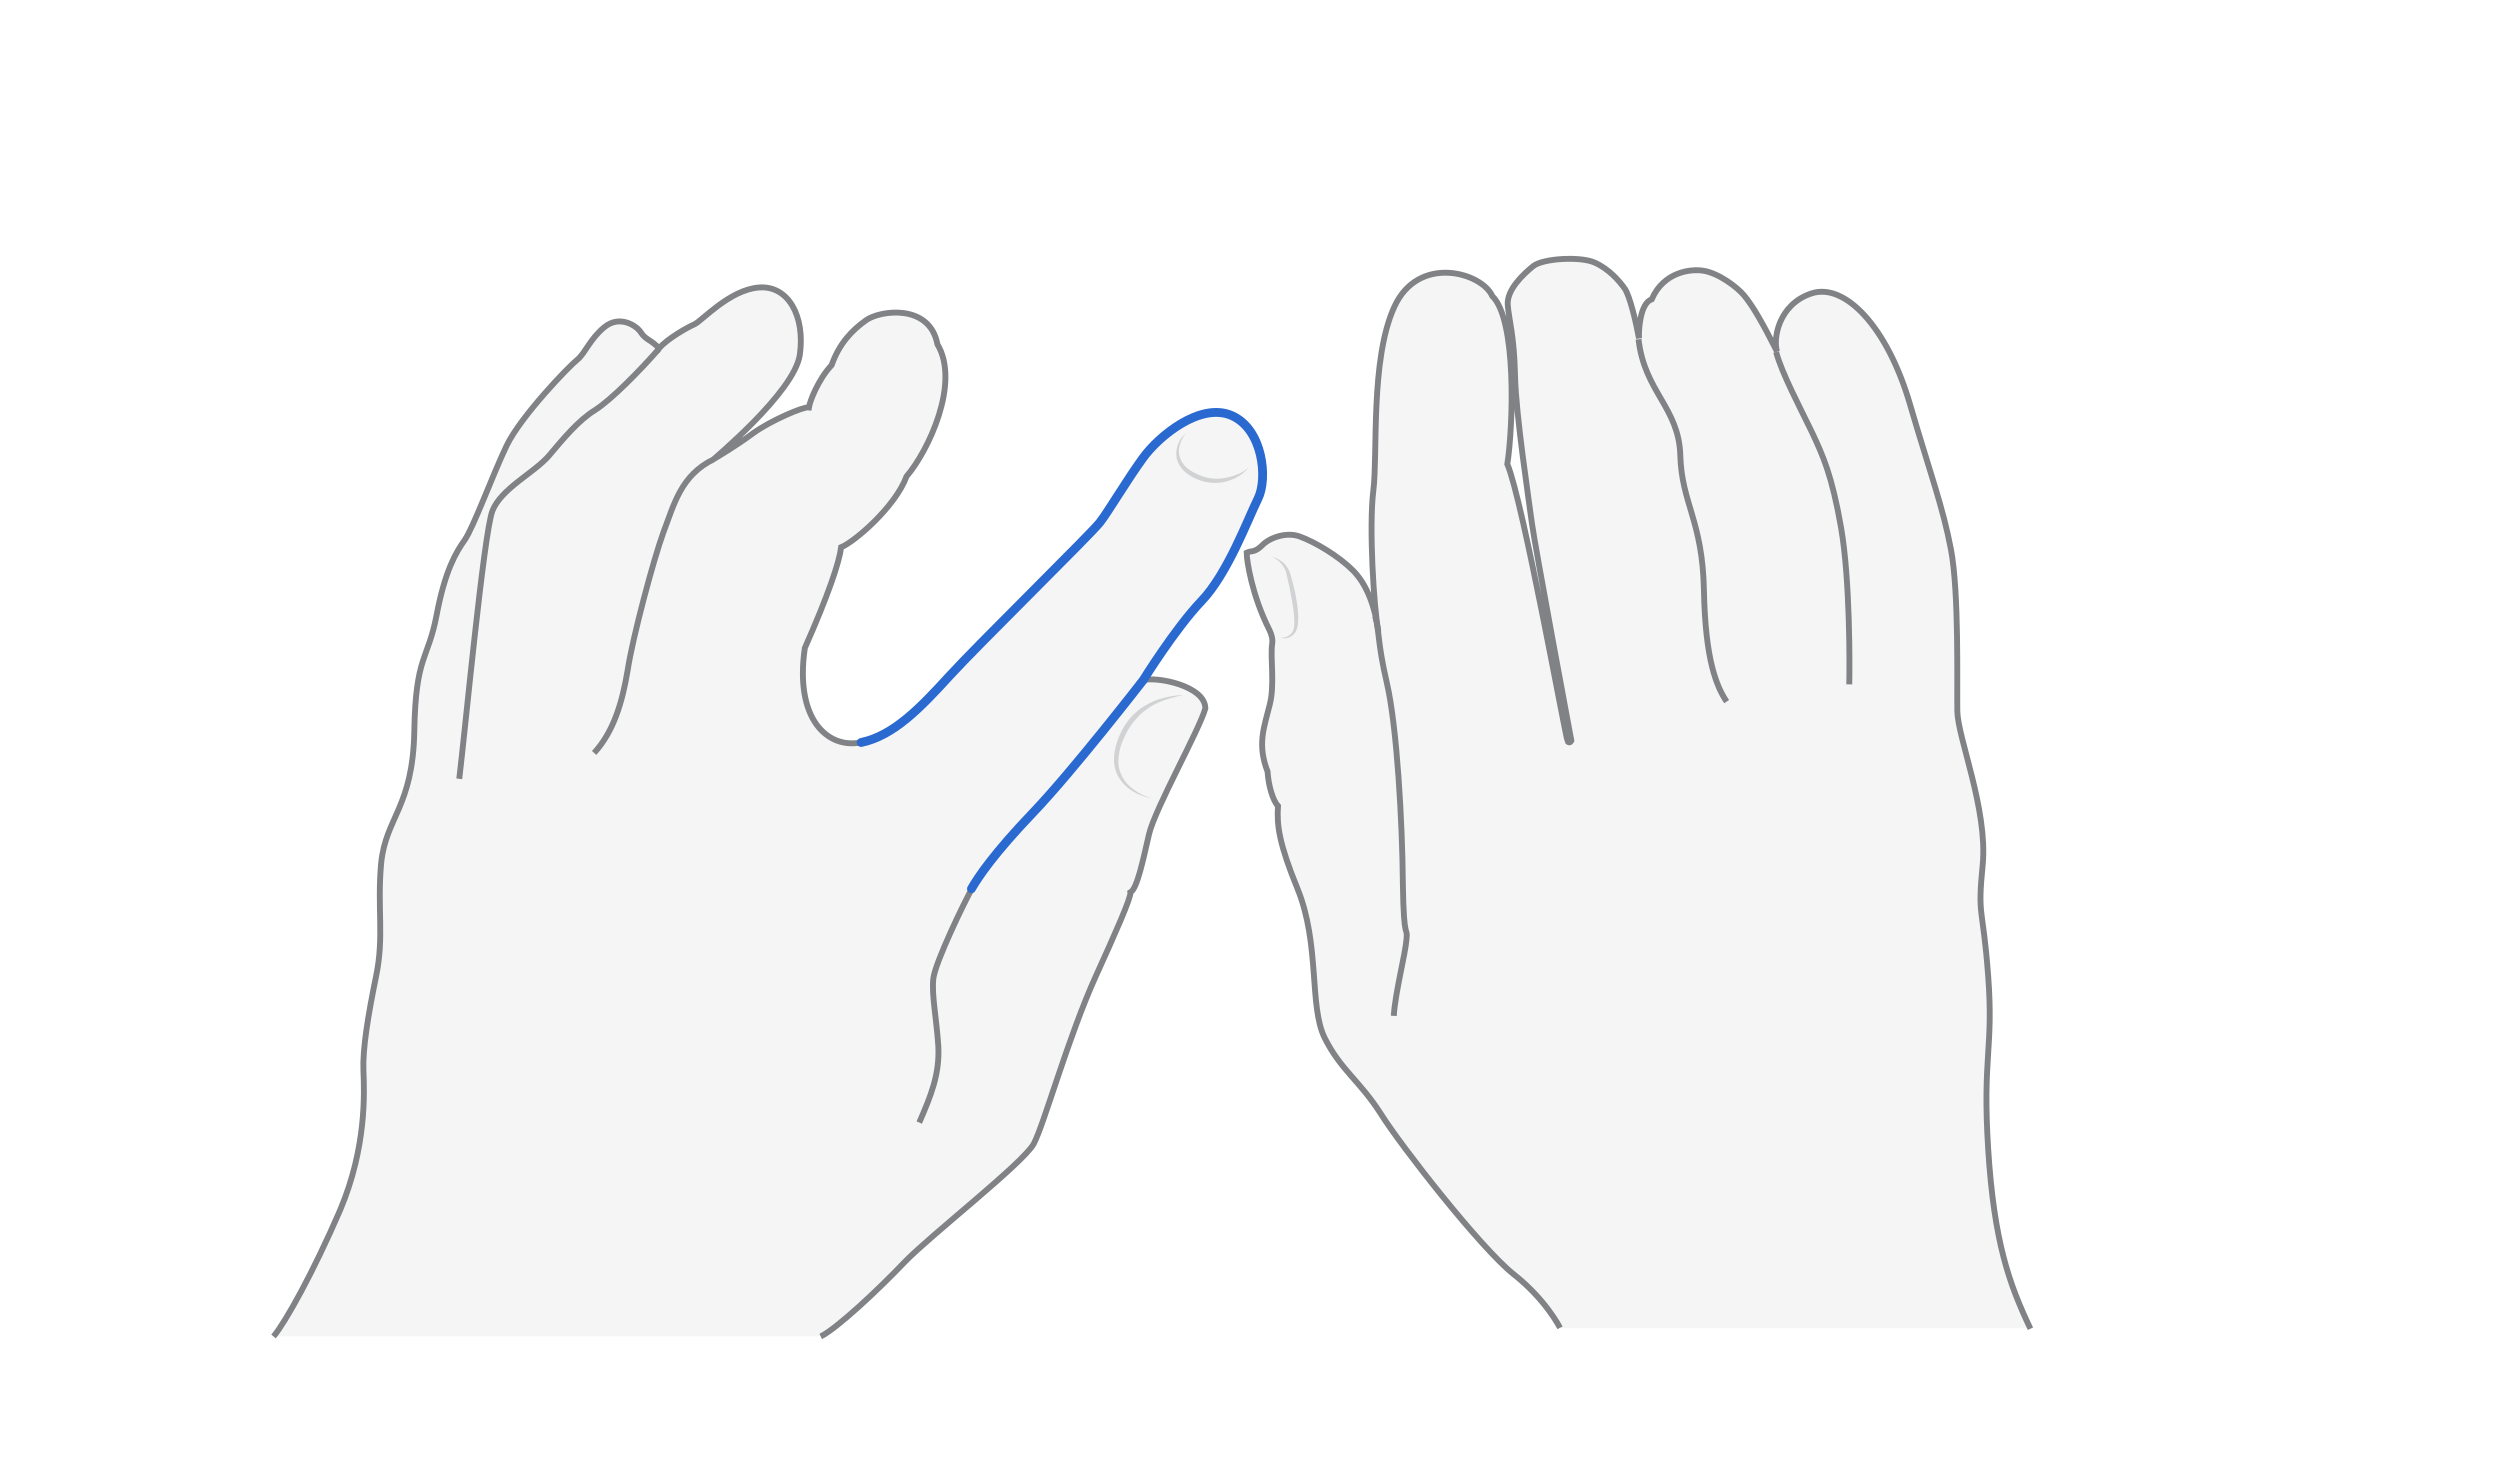 <svg width="850" height="500" viewBox="0 0 850 500" fill="none" xmlns="http://www.w3.org/2000/svg">
<path opacity="0.33" d="M690.347 451.769C683.09 436.484 677.995 422.28 675.988 390.784C673.981 359.288 677.841 356.818 675.988 331.96C674.135 307.103 672.283 312.507 674.135 293.825C675.834 275.144 665.644 250.904 665.489 241.795C665.335 232.686 666.107 201.498 663.328 186.831C660.549 172.164 654.064 162.746 649.433 137.58C644.801 112.414 627.2 96.048 615.929 99.754C604.659 103.459 602.806 115.193 604.196 119.516C599.255 109.789 596.013 104.077 592.925 100.371C589.837 96.666 580.882 92.343 580.882 92.343C580.882 92.343 566.987 89.409 561.583 101.915C557.106 102.841 557.106 112.568 557.26 115.193C556.179 109.326 554.172 100.989 552.474 98.364C550.621 95.739 547.07 91.571 542.13 89.409C537.189 87.248 524.529 88.02 521.287 90.644C518.044 93.269 512.177 98.673 512.641 103.922C513.104 109.326 514.802 114.112 515.111 127.853C515.42 141.594 519.897 170.62 520.823 177.876C521.75 185.133 534.256 251.985 534.256 251.985C534.256 251.985 533.792 253.066 533.02 252.294C532.403 251.522 517.736 170.002 512.486 157.96C514.493 145.145 515.728 108.863 507.391 100.834C503.84 92.806 482.225 86.476 474.042 104.54C465.86 122.449 468.484 154.563 466.94 166.914C465.396 179.266 467.095 206.748 468.639 214.931C467.558 206.593 464.779 198.874 459.993 194.088C455.206 189.301 447.332 184.515 441.774 182.508C437.297 180.964 431.584 182.971 429.114 185.442C428.342 186.214 427.261 186.985 426.181 187.14C424.945 187.449 423.865 188.375 423.865 188.375C423.865 191 425.872 204.123 433.128 217.092C431.276 219.871 433.746 231.451 431.739 239.633C429.732 247.662 427.416 253.22 430.967 262.484C429.577 264.954 431.43 271.747 434.518 274.217C432.665 279.93 434.981 287.186 441.157 302.317C448.876 321.307 445.017 342.305 450.42 353.112C455.824 363.92 462.309 367.625 469.411 378.741C476.358 389.858 503.531 424.596 514.648 433.396C525.764 442.197 530.396 451.615 530.396 451.615H690.347V451.769Z" fill="#E0E1E2"/>
<path d="M690.346 451.769C683.09 436.484 677.995 422.28 675.988 390.784C673.981 359.288 677.841 356.818 675.988 331.96C674.135 307.103 672.282 312.507 674.135 293.825C675.834 275.144 665.644 250.904 665.489 241.795C665.335 232.686 666.107 201.499 663.328 186.831C660.549 172.164 656.38 161.356 649.432 137.58C641.713 111.024 627.2 96.048 615.929 99.754C604.658 103.459 602.806 115.193 604.195 119.516C599.255 109.789 596.012 104.077 592.925 100.371C590.609 97.592 584.279 92.806 579.029 92.034C575.169 91.416 565.751 92.188 561.583 101.761C557.569 103.15 557.105 112.414 557.26 115.039C556.179 109.172 554.172 100.834 552.474 98.21C550.621 95.585 547.07 91.416 542.129 89.255C537.189 87.093 524.529 87.865 521.286 90.49C518.044 93.115 512.177 98.519 512.64 103.768C513.104 109.172 514.802 113.958 515.111 127.699C515.419 141.44 519.897 170.466 520.823 177.722C521.75 184.978 534.255 251.831 534.255 251.831C534.255 251.831 533.792 252.911 533.02 252.139C532.403 251.367 517.735 169.848 512.486 157.805C514.493 144.991 515.728 108.708 507.391 100.68C503.84 92.652 482.225 86.322 474.042 104.385C465.859 122.295 468.484 154.409 466.94 166.76C465.396 179.112 467.094 206.593 468.638 214.776C467.558 206.439 464.779 198.719 459.992 193.933C455.206 189.147 447.332 184.361 441.774 182.354C437.297 180.81 431.584 182.817 429.114 185.442C428.187 186.368 426.952 187.294 425.563 187.449C424.482 187.603 423.865 187.912 423.865 187.912C423.865 190.382 425.563 202.27 431.584 214.159C432.356 215.703 432.819 217.401 432.51 219.099C431.893 223.577 433.437 232.84 431.738 239.479C429.731 247.508 427.415 253.066 430.967 262.329C431.275 267.27 432.819 272.21 434.518 274.063C434.054 280.702 434.981 287.032 441.156 302.163C448.876 321.153 445.016 342.15 450.42 352.958C455.824 363.765 462.308 367.471 469.41 378.587C476.358 389.703 503.531 424.442 514.647 433.242C525.764 442.042 530.396 451.46 530.396 451.46" stroke="#808285" stroke-width="2" stroke-miterlimit="10"/>
<path d="M473.888 345.393C474.351 337.519 477.902 324.087 478.211 319.301C478.674 314.514 477.284 321.308 476.976 300.619C476.821 279.776 474.968 247.045 471.572 232.377C468.175 217.71 469.102 214.777 467.558 209.527" stroke="#808285" stroke-width="2" stroke-miterlimit="10"/>
<path d="M587.057 238.553C583.661 233.458 579.801 224.503 579.338 200.727C578.875 176.95 571.773 171.238 571.309 154.872C570.846 138.507 559.112 133.257 557.105 115.348" stroke="#808285" stroke-width="2" stroke-miterlimit="10"/>
<path d="M628.744 232.685C628.898 226.819 629.053 197.175 625.965 179.42C622.877 161.665 619.789 154.871 616.084 146.997C612.224 138.969 605.739 126.772 603.886 119.67" stroke="#808285" stroke-width="2" stroke-miterlimit="10"/>
<g opacity="0.5">
<path d="M432.51 189.303C433.9 189.612 435.135 190.383 436.37 191.31C437.451 192.391 438.223 193.626 438.686 195.015C439.458 197.794 440.23 200.419 440.693 203.352C441.157 206.132 441.62 209.065 441.311 211.998C441.311 212.77 441.002 213.542 440.848 214.16C440.539 214.932 440.076 215.55 439.458 216.013C438.223 217.093 436.679 217.248 435.29 216.785C436.679 216.939 438.069 216.476 438.995 215.395C439.921 214.469 440.076 213.079 440.076 211.69C440.076 208.911 439.613 206.132 439.149 203.507C438.686 200.728 438.069 197.949 437.451 195.324C436.988 192.854 435.135 190.538 432.51 189.303Z" fill="#AEB0B2"/>
</g>
<path opacity="0.33" d="M279.043 454.394C284.447 451.769 298.651 438.491 307.606 429.073C316.561 419.81 347.748 395.57 351.454 388.931C355.005 382.292 363.187 352.495 372.76 331.497C378.935 317.911 384.648 305.096 384.339 303.398C386.655 302.163 388.662 292.281 390.669 283.635C392.676 274.989 407.807 248.125 409.814 240.869C409.814 233.149 393.14 229.907 388.508 231.296C388.508 231.296 399.315 213.85 408.27 204.432C417.225 195.168 424.173 176.332 427.569 169.539C430.966 162.746 429.268 145.917 418.614 141.285C407.961 136.653 393.912 148.233 388.508 155.644C383.104 163.055 376.62 174.017 373.84 177.568C371.061 181.273 332.463 219.099 322.736 229.752C312.855 240.56 303.746 250.132 292.63 252.448C281.514 254.61 270.089 244.728 273.64 220.334C281.514 202.579 285.373 191.154 285.991 186.059C290.314 184.361 304.364 172.473 308.224 161.974C315.634 153.328 326.596 130.169 318.722 117.046C316.098 103.15 299.269 105.466 294.483 108.863C289.696 112.259 285.373 116.737 282.749 124.148C278.117 129.088 275.338 136.499 275.029 138.506C273.176 138.197 262.06 142.984 256.039 147.307C250.017 151.784 244.151 155.181 242.915 155.953C241.68 156.725 270.089 133.566 271.941 120.597C273.794 107.628 268.081 96.975 258.046 97.746C248.01 98.519 238.592 109.172 236.122 110.252C233.652 111.333 226.859 115.193 224.079 118.435C221.455 115.502 219.602 115.656 217.904 113.031C216.205 110.407 210.493 107.164 205.552 111.179C200.612 115.193 199.068 119.979 196.289 122.295C193.51 124.456 176.99 141.594 172.204 151.63C167.417 161.665 160.933 179.42 157.999 183.589C155.066 187.758 151.36 193.779 148.427 209.218C145.494 224.657 141.325 222.65 140.862 248.588C140.399 274.526 131.135 277.923 129.591 293.517C128.202 308.956 130.672 318.219 127.893 331.806C125.114 345.393 123.261 356.663 123.57 364.074C123.879 371.485 124.651 390.012 115.696 411.318C106.432 432.779 97.014 449.608 93 454.394H279.043Z" fill="#E0E1E2"/>
<path d="M279.043 454.394C284.447 451.769 298.651 438.491 307.606 429.073C316.561 419.81 347.748 395.57 351.454 388.931C355.005 382.292 363.187 352.495 372.76 331.497C378.935 317.911 384.648 305.096 384.339 303.398C386.655 302.163 388.662 292.281 390.669 283.635C392.676 274.989 407.807 248.125 409.814 240.869C409.814 233.149 393.14 229.907 388.508 231.296C388.508 231.296 399.315 213.85 408.27 204.432C417.225 195.168 424.173 176.332 427.569 169.539C430.966 162.746 429.268 145.917 418.614 141.285C407.961 136.653 393.912 148.233 388.508 155.644C383.104 163.055 376.62 174.017 373.84 177.568C371.061 181.273 332.463 219.099 322.736 229.752C312.855 240.56 303.746 250.132 292.63 252.448C281.514 254.61 270.089 244.728 273.64 220.334C281.514 202.579 285.373 191.154 285.991 186.059C290.314 184.361 304.364 172.473 308.224 161.974C315.634 153.328 326.596 130.169 318.722 117.046C316.098 103.15 299.269 105.466 294.483 108.863C289.696 112.259 285.373 116.737 282.749 124.148C278.117 129.088 275.338 136.499 275.029 138.506C273.176 138.197 262.06 142.984 256.039 147.307C250.017 151.784 244.151 155.181 242.915 155.953C241.68 156.725 270.089 133.566 271.941 120.597C273.794 107.628 268.081 96.975 258.046 97.746C248.01 98.519 238.592 109.172 236.122 110.252C233.652 111.333 226.859 115.193 224.079 118.435C221.455 115.502 219.602 115.656 217.904 113.031C216.205 110.407 210.493 107.164 205.552 111.179C200.612 115.193 199.068 119.979 196.289 122.295C193.51 124.456 176.99 141.594 172.204 151.63C167.417 161.665 160.933 179.42 157.999 183.589C155.066 187.758 151.36 193.779 148.427 209.218C145.494 224.657 141.325 222.65 140.862 248.588C140.399 274.526 131.135 277.923 129.591 293.517C128.202 308.956 130.672 318.219 127.893 331.806C125.114 345.393 123.261 356.663 123.57 364.074C123.879 371.485 124.651 390.012 115.696 411.318C106.432 432.779 97.014 449.608 93 454.394" stroke="#808285" stroke-width="2" stroke-miterlimit="10"/>
<path d="M156.147 264.8C157.999 249.824 164.484 181.273 167.417 173.708C170.351 166.143 181.622 160.739 186.562 155.026C191.503 149.16 196.752 142.829 202.31 139.433C207.868 135.882 217.441 126.155 223.925 118.744" stroke="#808285" stroke-width="2" stroke-miterlimit="10"/>
<path d="M202.001 255.999C208.64 248.742 211.574 238.861 213.427 227.745C215.125 216.628 222.227 190.073 225.624 180.809C229.175 171.546 231.49 161.51 242.761 156.106" stroke="#808285" stroke-width="2" stroke-miterlimit="10"/>
<path d="M312.547 381.674C316.561 372.411 319.495 365.309 319.032 355.736C318.414 346.164 316.716 338.29 317.333 332.732C317.951 327.174 328.141 306.176 330.457 302.162" stroke="#808285" stroke-width="2" stroke-miterlimit="10"/>
<path d="M330.302 302.163C332.618 298.148 337.867 290.274 351.299 276.225C364.731 262.175 388.662 231.296 388.662 231.296C388.662 231.296 399.47 213.85 408.424 204.432C417.379 195.169 424.327 176.333 427.723 169.539C431.12 162.746 429.422 145.917 418.769 141.285C408.116 136.654 394.066 148.233 388.662 155.644C383.258 163.055 376.774 174.017 373.995 177.568C371.216 181.273 332.618 219.099 322.891 229.752C313.01 240.56 303.9 250.132 292.784 252.448" stroke="#2969D0" stroke-width="3" stroke-miterlimit="10" stroke-linecap="round"/>
<g opacity="0.5">
<path d="M402.403 236.237C398.08 237.318 393.603 238.399 390.052 241.023C386.501 243.494 383.722 247.199 382.023 251.213C381.097 253.221 380.479 255.382 380.325 257.544C380.016 259.705 380.479 261.867 381.406 263.719C382.332 265.726 383.876 267.27 385.574 268.505C387.427 269.895 389.434 270.821 391.596 271.439C387.273 270.667 382.641 268.351 380.325 264.182C379.09 262.175 378.627 259.705 378.781 257.235C378.935 254.919 379.553 252.603 380.479 250.441C382.178 246.118 385.266 242.259 389.28 239.943C391.287 238.708 393.448 237.781 395.61 237.318C397.926 236.7 400.087 236.392 402.403 236.237Z" fill="#AEB0B2"/>
</g>
<g opacity="0.5">
<path d="M424.482 158.885C422.629 161.51 419.541 163.054 416.453 163.826C413.211 164.598 409.814 164.135 406.881 162.899C405.337 162.282 403.947 161.356 402.712 160.275C401.477 159.194 400.551 157.65 400.087 155.952C399.779 154.253 399.933 152.555 400.551 151.011C401.168 149.467 402.095 148.232 403.33 147.151C402.249 148.387 401.631 149.776 401.168 151.166C400.705 152.555 400.705 154.099 401.168 155.489C401.631 156.878 402.403 158.113 403.484 159.04C404.565 159.966 405.954 160.738 407.344 161.356C410.123 162.591 413.057 163.054 416.144 162.591C417.688 162.282 419.078 161.973 420.467 161.356C422.011 160.892 423.401 159.966 424.482 158.885Z" fill="#AEB0B2"/>
</g>
</svg>
